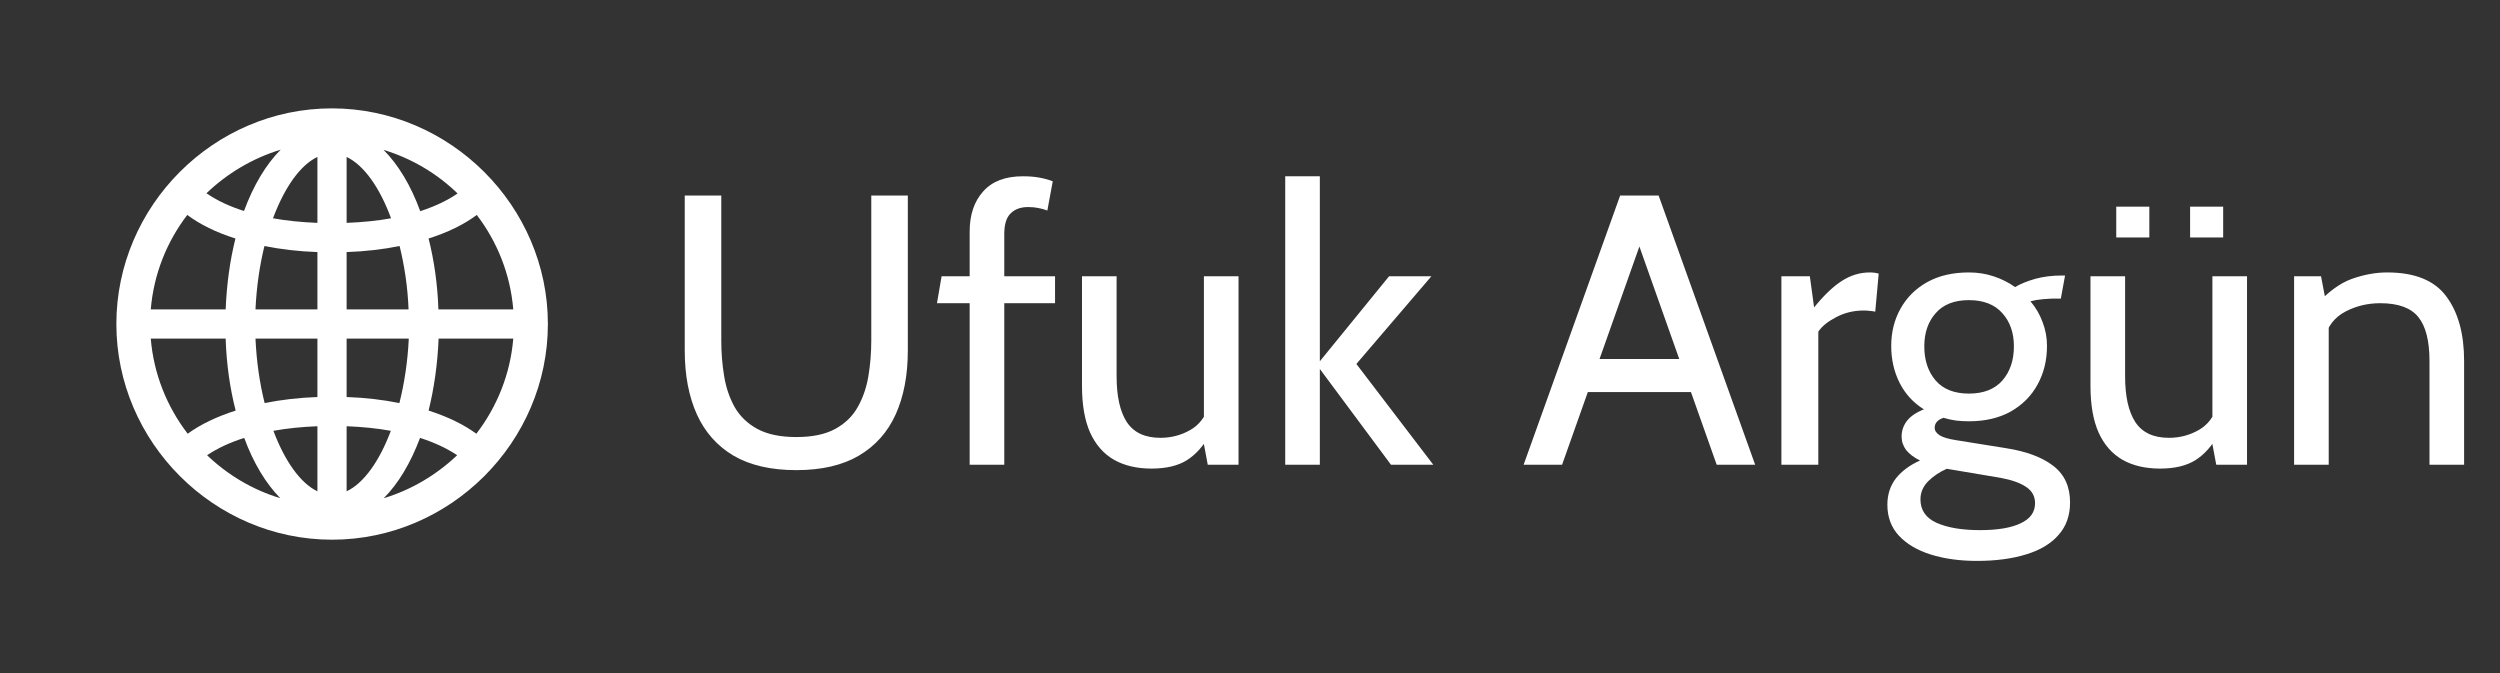 <svg width="156" height="42" viewBox="0 0 156 42" fill="none" xmlns="http://www.w3.org/2000/svg">
<rect x="0" y="0" width="156" height="42" fill="#333333" stroke="none"/>
<path d="M49.688 29.336C48.112 29.336 46.808 29.036 45.776 28.436C44.752 27.828 43.988 26.968 43.484 25.856C42.98 24.736 42.728 23.408 42.728 21.872V12.2H45.008V21.248C45.008 22.016 45.068 22.76 45.188 23.48C45.308 24.2 45.528 24.844 45.848 25.412C46.176 25.98 46.648 26.432 47.264 26.768C47.888 27.104 48.696 27.272 49.688 27.272C50.688 27.272 51.496 27.104 52.112 26.768C52.728 26.432 53.196 25.98 53.516 25.412C53.844 24.836 54.068 24.188 54.188 23.468C54.308 22.748 54.368 22.008 54.368 21.248V12.2H56.648V21.872C56.648 23.408 56.396 24.736 55.892 25.856C55.388 26.968 54.62 27.828 53.588 28.436C52.564 29.036 51.264 29.336 49.688 29.336ZM60.507 29V18.92H58.467L58.755 17.24H60.507V14.456C60.507 13.408 60.787 12.572 61.347 11.948C61.907 11.316 62.731 11 63.819 11C64.219 11 64.567 11.028 64.863 11.084C65.167 11.14 65.443 11.216 65.691 11.312L65.355 13.136C65.163 13.064 64.975 13.012 64.791 12.98C64.607 12.94 64.395 12.92 64.155 12.92C63.691 12.92 63.327 13.052 63.063 13.316C62.799 13.572 62.667 14 62.667 14.6V17.24H65.835V18.92H62.667V29H60.507ZM71.86 29.24C70.94 29.24 70.156 29.056 69.508 28.688C68.86 28.312 68.364 27.744 68.02 26.984C67.684 26.224 67.516 25.256 67.516 24.08V17.24H69.676V23.48C69.676 24.728 69.888 25.68 70.312 26.336C70.744 26.992 71.444 27.32 72.412 27.32C73.076 27.32 73.692 27.16 74.26 26.84C74.828 26.52 75.22 26.008 75.436 25.304L75.124 26.48V17.24H77.284V29H75.364L74.932 26.696L75.508 27.08C75.116 27.808 74.636 28.352 74.068 28.712C73.508 29.064 72.772 29.24 71.86 29.24ZM80.198 29V11H82.358V22.544L86.678 17.24H89.318L84.638 22.712L89.438 29H86.798L82.358 23.024V29H80.198ZM105.898 24.464H98.698V22.4H105.898V24.464ZM101.962 14.432H102.634L97.474 29H95.074L101.098 12.2H103.498L109.522 29H107.122L101.962 14.432ZM111.159 29V17.24H112.935L113.199 19.184C113.799 18.44 114.371 17.892 114.915 17.54C115.467 17.18 116.055 17 116.679 17C116.879 17 117.063 17.024 117.231 17.072L117.015 19.448C116.911 19.424 116.799 19.408 116.679 19.4C116.567 19.384 116.439 19.376 116.295 19.376C115.671 19.376 115.095 19.516 114.567 19.796C114.047 20.068 113.679 20.368 113.463 20.696V29H111.159ZM123.364 35C122.292 35 121.332 34.868 120.484 34.604C119.644 34.34 118.98 33.948 118.492 33.428C118.012 32.908 117.772 32.264 117.772 31.496C117.772 30.856 117.952 30.304 118.312 29.84C118.68 29.384 119.18 29.016 119.812 28.736C119.436 28.552 119.148 28.336 118.948 28.088C118.756 27.832 118.66 27.552 118.66 27.248C118.66 26.888 118.768 26.564 118.984 26.276C119.208 25.98 119.564 25.736 120.052 25.544C119.396 25.136 118.892 24.588 118.54 23.9C118.188 23.204 118.012 22.432 118.012 21.584C118.012 20.728 118.204 19.956 118.588 19.268C118.972 18.572 119.524 18.02 120.244 17.612C120.972 17.204 121.844 17 122.86 17C123.404 17 123.916 17.08 124.396 17.24C124.884 17.4 125.332 17.624 125.74 17.912C126.1 17.704 126.524 17.532 127.012 17.396C127.508 17.26 128.06 17.192 128.668 17.192C128.708 17.192 128.74 17.192 128.764 17.192C128.796 17.192 128.828 17.192 128.86 17.192L128.596 18.632C128.5 18.632 128.408 18.632 128.32 18.632C128.232 18.632 128.14 18.632 128.044 18.632C127.964 18.632 127.78 18.644 127.492 18.668C127.204 18.692 126.94 18.736 126.7 18.8C127.028 19.184 127.28 19.616 127.456 20.096C127.64 20.568 127.732 21.064 127.732 21.584C127.732 22.48 127.536 23.284 127.144 23.996C126.76 24.7 126.204 25.26 125.476 25.676C124.748 26.084 123.876 26.288 122.86 26.288C122.572 26.288 122.296 26.272 122.032 26.24C121.768 26.2 121.516 26.144 121.276 26.072C120.908 26.192 120.724 26.4 120.724 26.696C120.724 26.872 120.828 27.028 121.036 27.164C121.244 27.292 121.58 27.392 122.044 27.464L125.188 27.968C126.46 28.168 127.44 28.536 128.128 29.072C128.824 29.608 129.172 30.368 129.172 31.352C129.172 32.168 128.932 32.844 128.452 33.38C127.98 33.924 127.308 34.328 126.436 34.592C125.564 34.864 124.54 35 123.364 35ZM123.556 33.08C124.66 33.08 125.508 32.936 126.1 32.648C126.692 32.368 126.988 31.952 126.988 31.4C126.988 30.968 126.8 30.628 126.424 30.38C126.056 30.132 125.524 29.944 124.828 29.816L121.48 29.252C121.04 29.444 120.656 29.7 120.328 30.02C120 30.348 119.836 30.728 119.836 31.16C119.836 31.832 120.172 32.32 120.844 32.624C121.524 32.928 122.428 33.08 123.556 33.08ZM122.86 24.56C123.772 24.56 124.468 24.288 124.948 23.744C125.428 23.192 125.668 22.48 125.668 21.608C125.668 20.768 125.428 20.08 124.948 19.544C124.468 19 123.772 18.728 122.86 18.728C121.948 18.728 121.256 19 120.784 19.544C120.312 20.08 120.076 20.768 120.076 21.608C120.076 22.48 120.312 23.192 120.784 23.744C121.256 24.288 121.948 24.56 122.86 24.56ZM134.79 29.24C133.87 29.24 133.086 29.056 132.438 28.688C131.79 28.312 131.294 27.744 130.95 26.984C130.614 26.224 130.446 25.256 130.446 24.08V17.24H132.606V23.48C132.606 24.728 132.818 25.68 133.242 26.336C133.674 26.992 134.374 27.32 135.342 27.32C136.006 27.32 136.622 27.16 137.19 26.84C137.758 26.52 138.15 26.008 138.366 25.304L138.054 26.48V17.24H140.214V29H138.294L137.862 26.696L138.438 27.08C138.046 27.808 137.566 28.352 136.998 28.712C136.438 29.064 135.702 29.24 134.79 29.24ZM136.662 14.816V12.896H138.726V14.816H136.662ZM132.054 14.816V12.896H134.118V14.816H132.054ZM143.152 29V17.24H144.832L145.264 19.496L144.424 19.136C145.216 18.256 145.988 17.68 146.74 17.408C147.5 17.136 148.24 17 148.96 17C150.68 17 151.908 17.496 152.644 18.488C153.388 19.48 153.76 20.824 153.76 22.52V29H151.6V22.52C151.6 21.272 151.368 20.36 150.904 19.784C150.44 19.208 149.648 18.92 148.528 18.92C147.736 18.92 147.008 19.096 146.344 19.448C145.688 19.792 145.256 20.344 145.048 21.104L145.312 19.784V29H143.152Z" fill="white"/>
<path d="M20.718 33.677C28.098 33.677 34.188 27.586 34.188 20.219C34.188 12.853 28.084 6.762 20.705 6.762C13.339 6.762 7.261 12.853 7.261 20.219C7.261 27.586 13.352 33.677 20.718 33.677ZM12.883 12.059C14.172 10.823 15.759 9.873 17.516 9.339C16.592 10.263 15.812 11.577 15.226 13.165C14.315 12.879 13.521 12.502 12.883 12.059ZM23.933 9.352C25.69 9.886 27.265 10.823 28.553 12.072C27.915 12.514 27.134 12.879 26.223 13.178C25.638 11.577 24.857 10.276 23.933 9.352ZM17.035 13.621C17.751 11.708 18.727 10.302 19.807 9.794V13.907C18.818 13.868 17.894 13.777 17.035 13.621ZM21.629 9.794C22.709 10.302 23.698 11.708 24.401 13.621C23.555 13.777 22.618 13.868 21.629 13.907V9.794ZM9.408 19.308C9.59 17.109 10.41 15.078 11.686 13.412C12.467 13.998 13.495 14.506 14.692 14.883C14.354 16.224 14.146 17.72 14.081 19.308H9.408ZM27.356 19.308C27.304 17.72 27.082 16.224 26.744 14.883C27.941 14.506 28.97 13.998 29.75 13.412C31.026 15.078 31.846 17.109 32.028 19.308H27.356ZM21.629 19.308V15.729C22.787 15.69 23.907 15.56 24.935 15.352C25.234 16.562 25.442 17.903 25.494 19.308H21.629ZM15.942 19.308C16.007 17.903 16.202 16.562 16.501 15.352C17.543 15.56 18.649 15.69 19.807 15.729V19.308H15.942ZM9.408 21.13H14.081C14.133 22.744 14.354 24.254 14.705 25.62C13.521 25.998 12.493 26.492 11.712 27.065C10.423 25.386 9.59 23.343 9.408 21.13ZM15.942 21.13H19.807V24.774C18.662 24.814 17.543 24.944 16.514 25.152C16.202 23.916 16.007 22.549 15.942 21.13ZM21.629 24.774V21.13H25.508C25.442 22.549 25.234 23.916 24.922 25.152C23.894 24.944 22.787 24.814 21.629 24.774ZM26.744 25.62C27.082 24.254 27.304 22.744 27.369 21.13H32.028C31.846 23.343 31.013 25.386 29.724 27.065C28.943 26.492 27.928 25.998 26.744 25.62ZM21.629 26.597C22.618 26.636 23.529 26.727 24.388 26.883C23.685 28.757 22.709 30.15 21.629 30.657V26.597ZM17.061 26.883C17.907 26.727 18.831 26.636 19.807 26.597V30.657C18.74 30.15 17.764 28.757 17.061 26.883ZM12.922 28.406C13.56 27.976 14.341 27.612 15.239 27.325C15.812 28.887 16.592 30.176 17.49 31.087C15.759 30.566 14.198 29.629 12.922 28.406ZM26.21 27.325C27.108 27.612 27.889 27.976 28.527 28.406C27.238 29.629 25.677 30.566 23.946 31.087C24.857 30.176 25.625 28.887 26.21 27.325Z" fill="white"/>
</svg>
